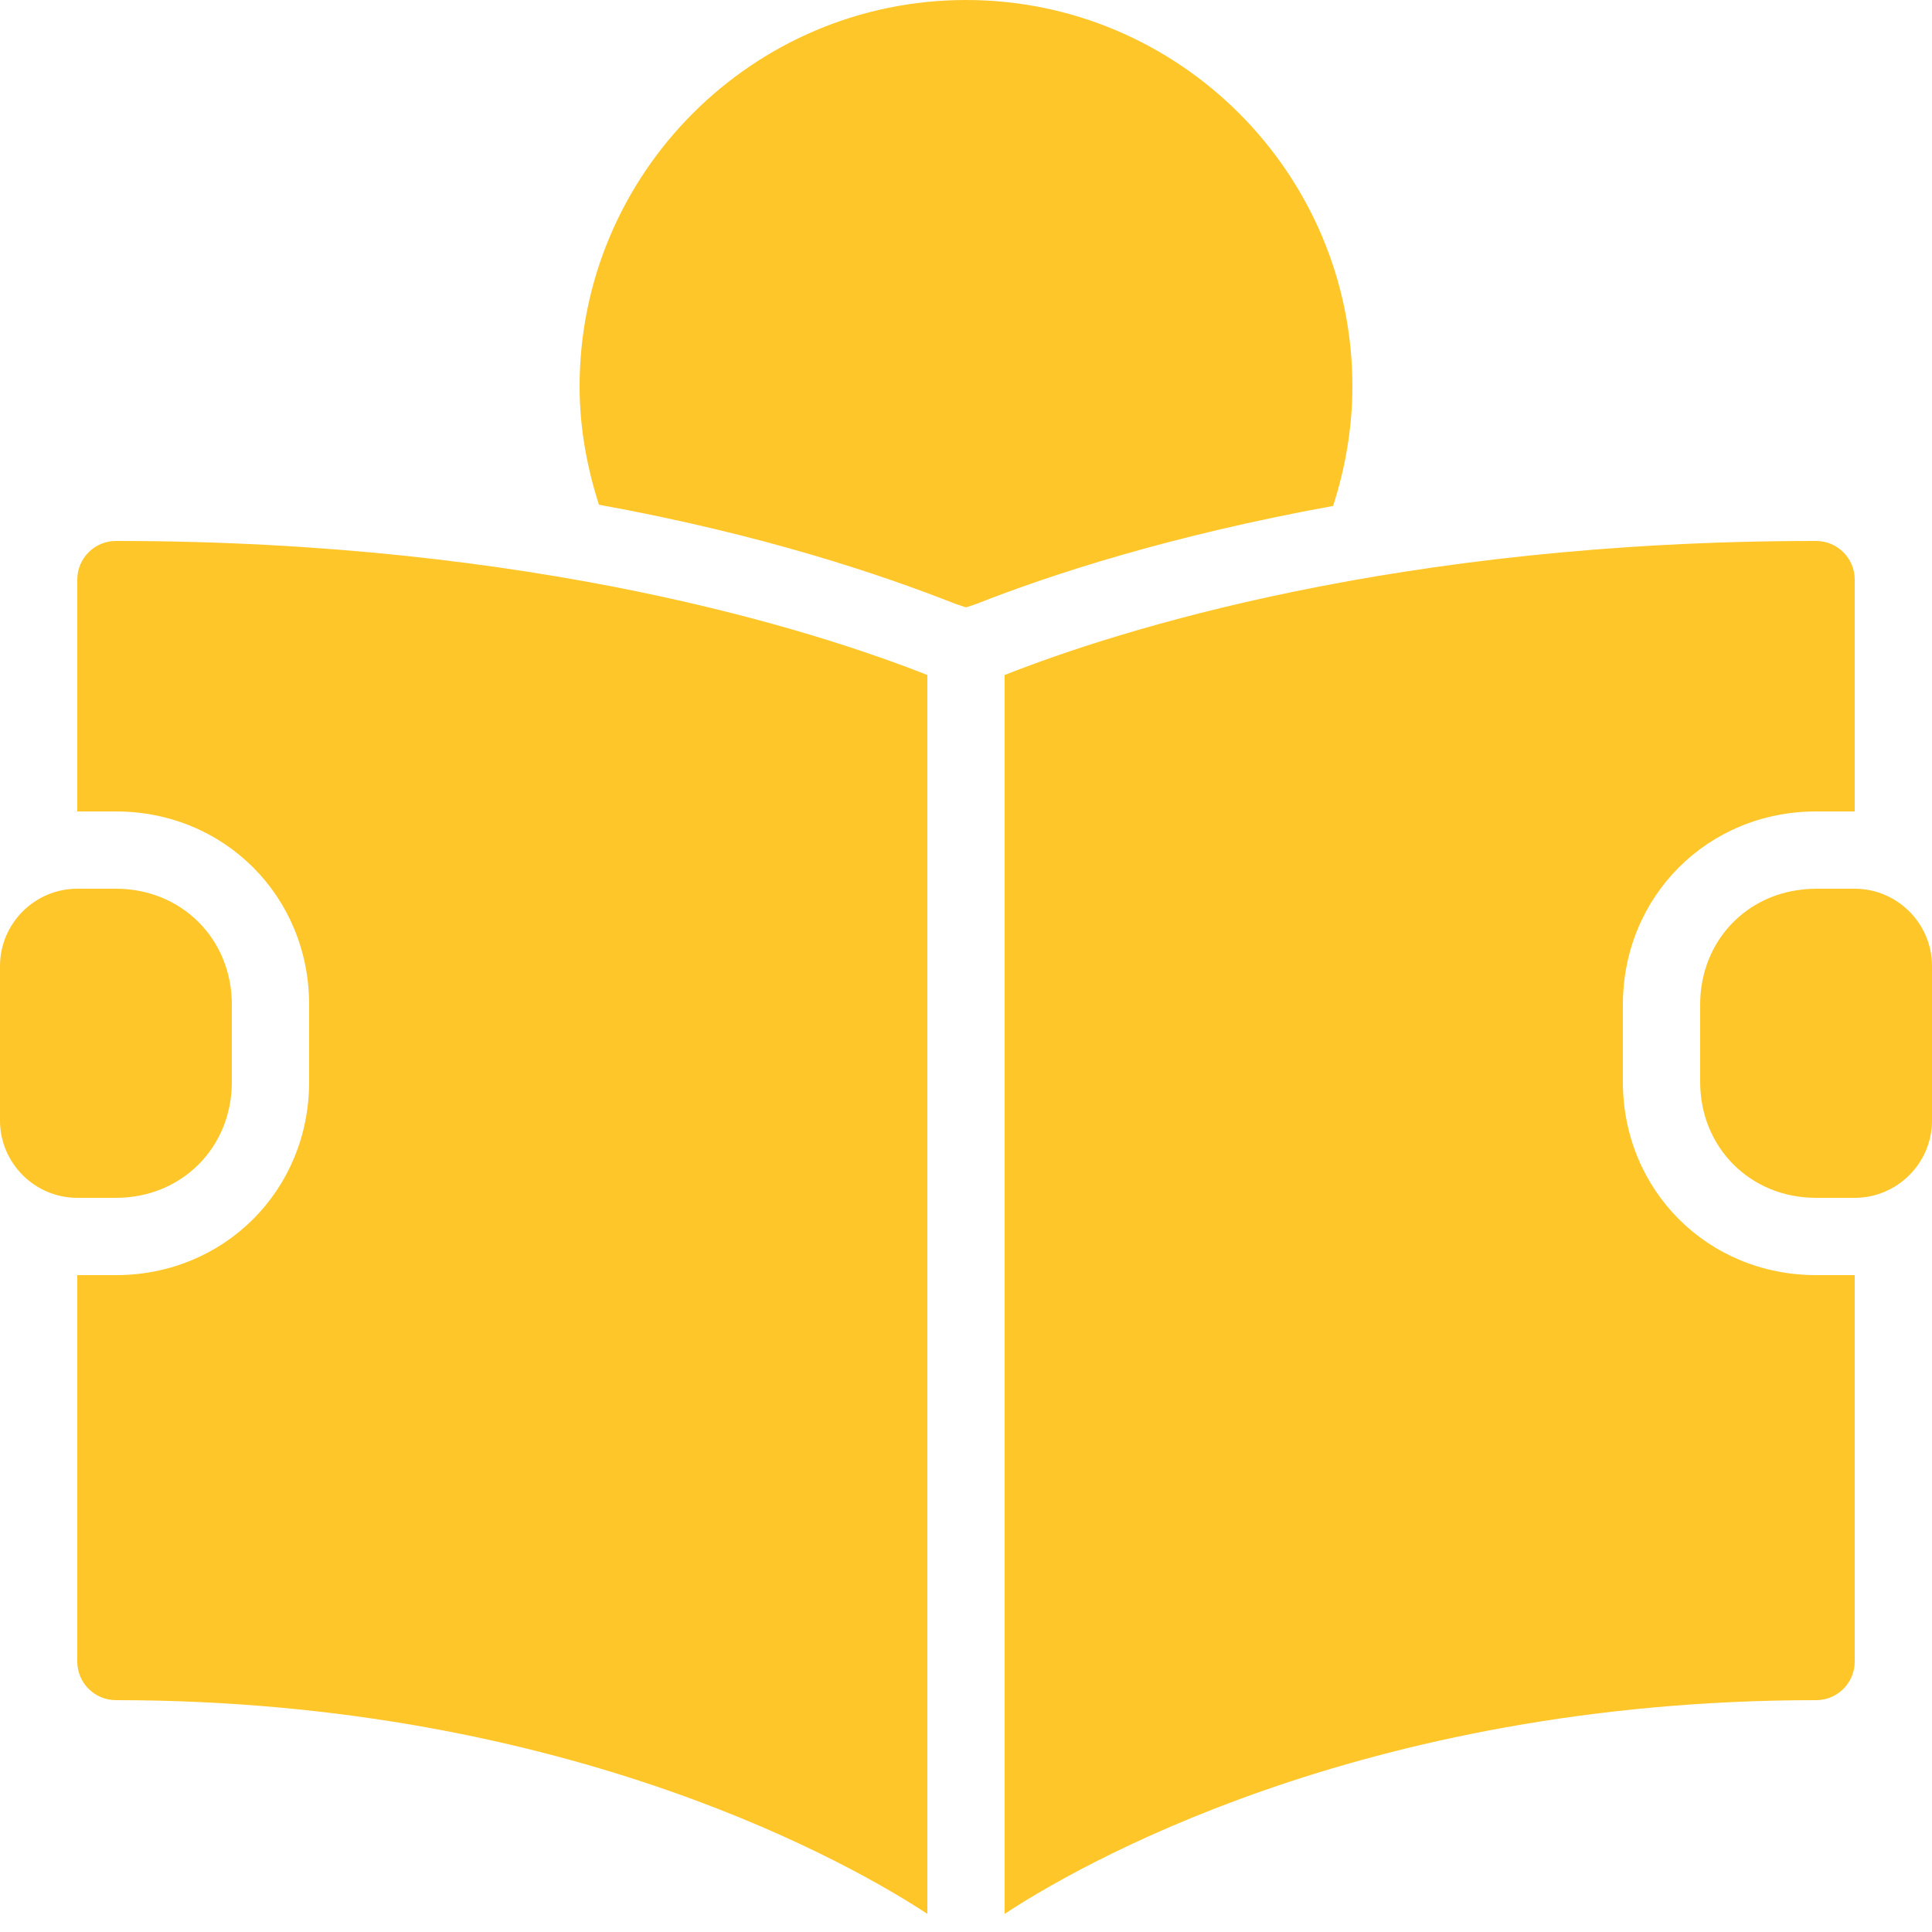 <svg xmlns="http://www.w3.org/2000/svg" width="25" height="25" viewBox="0 0 50 50" style="fill: rgb(255, 198, 41);">
    <path d="M 25 0 C 19.486 0 15 4.486 15 10 C 15 11.069 15.189 12.088 15.5 13.062 C 19.743 13.832 22.823 14.878 24.719 15.625 L 25 15.719 L 25.281 15.625 C 27.174 14.878 30.264 13.864 34.5 13.094 C 34.818 12.111 35 11.06 35 10 C 35 4.486 30.514 0 25 0 z M 3 14 C 2.448 14 2 14.448 2 15 L 2 21 L 3 21 C 5.804 21 8 23.196 8 26 L 8 28 C 8 30.804 5.804 33 3 33 L 2 33 L 2 43 C 2 43.553 2.448 44 3 44 C 14.842 44 22.261 48.386 24 49.531 L 24 17.469 C 21.085 16.319 13.844 14 3 14 z M 47 14 C 36.156 14 28.915 16.319 26 17.469 L 26 49.531 C 27.738 48.385 35.159 44 47 44 C 47.553 44 48 43.553 48 43 L 48 33 L 47 33 C 44.196 33 42 30.804 42 28 L 42 26 C 42 23.196 44.196 21 47 21 L 48 21 L 48 15 C 48 14.448 47.553 14 47 14 z M 2 23 C 0.9 23 0 23.9 0 25 L 0 29 C 0 30.1 0.9 31 2 31 L 3 31 C 4.7 31 6 29.7 6 28 L 6 26 C 6 24.3 4.7 23 3 23 L 2 23 z M 47 23 C 46.788 23 46.573 23.024 46.375 23.062 C 44.987 23.335 44 24.512 44 26 L 44 28 C 44 29.7 45.3 31 47 31 L 48 31 C 49.1 31 50 30.1 50 29 L 50 25 C 50 23.9 49.1 23 48 23 L 47 23 z"/>
</svg>